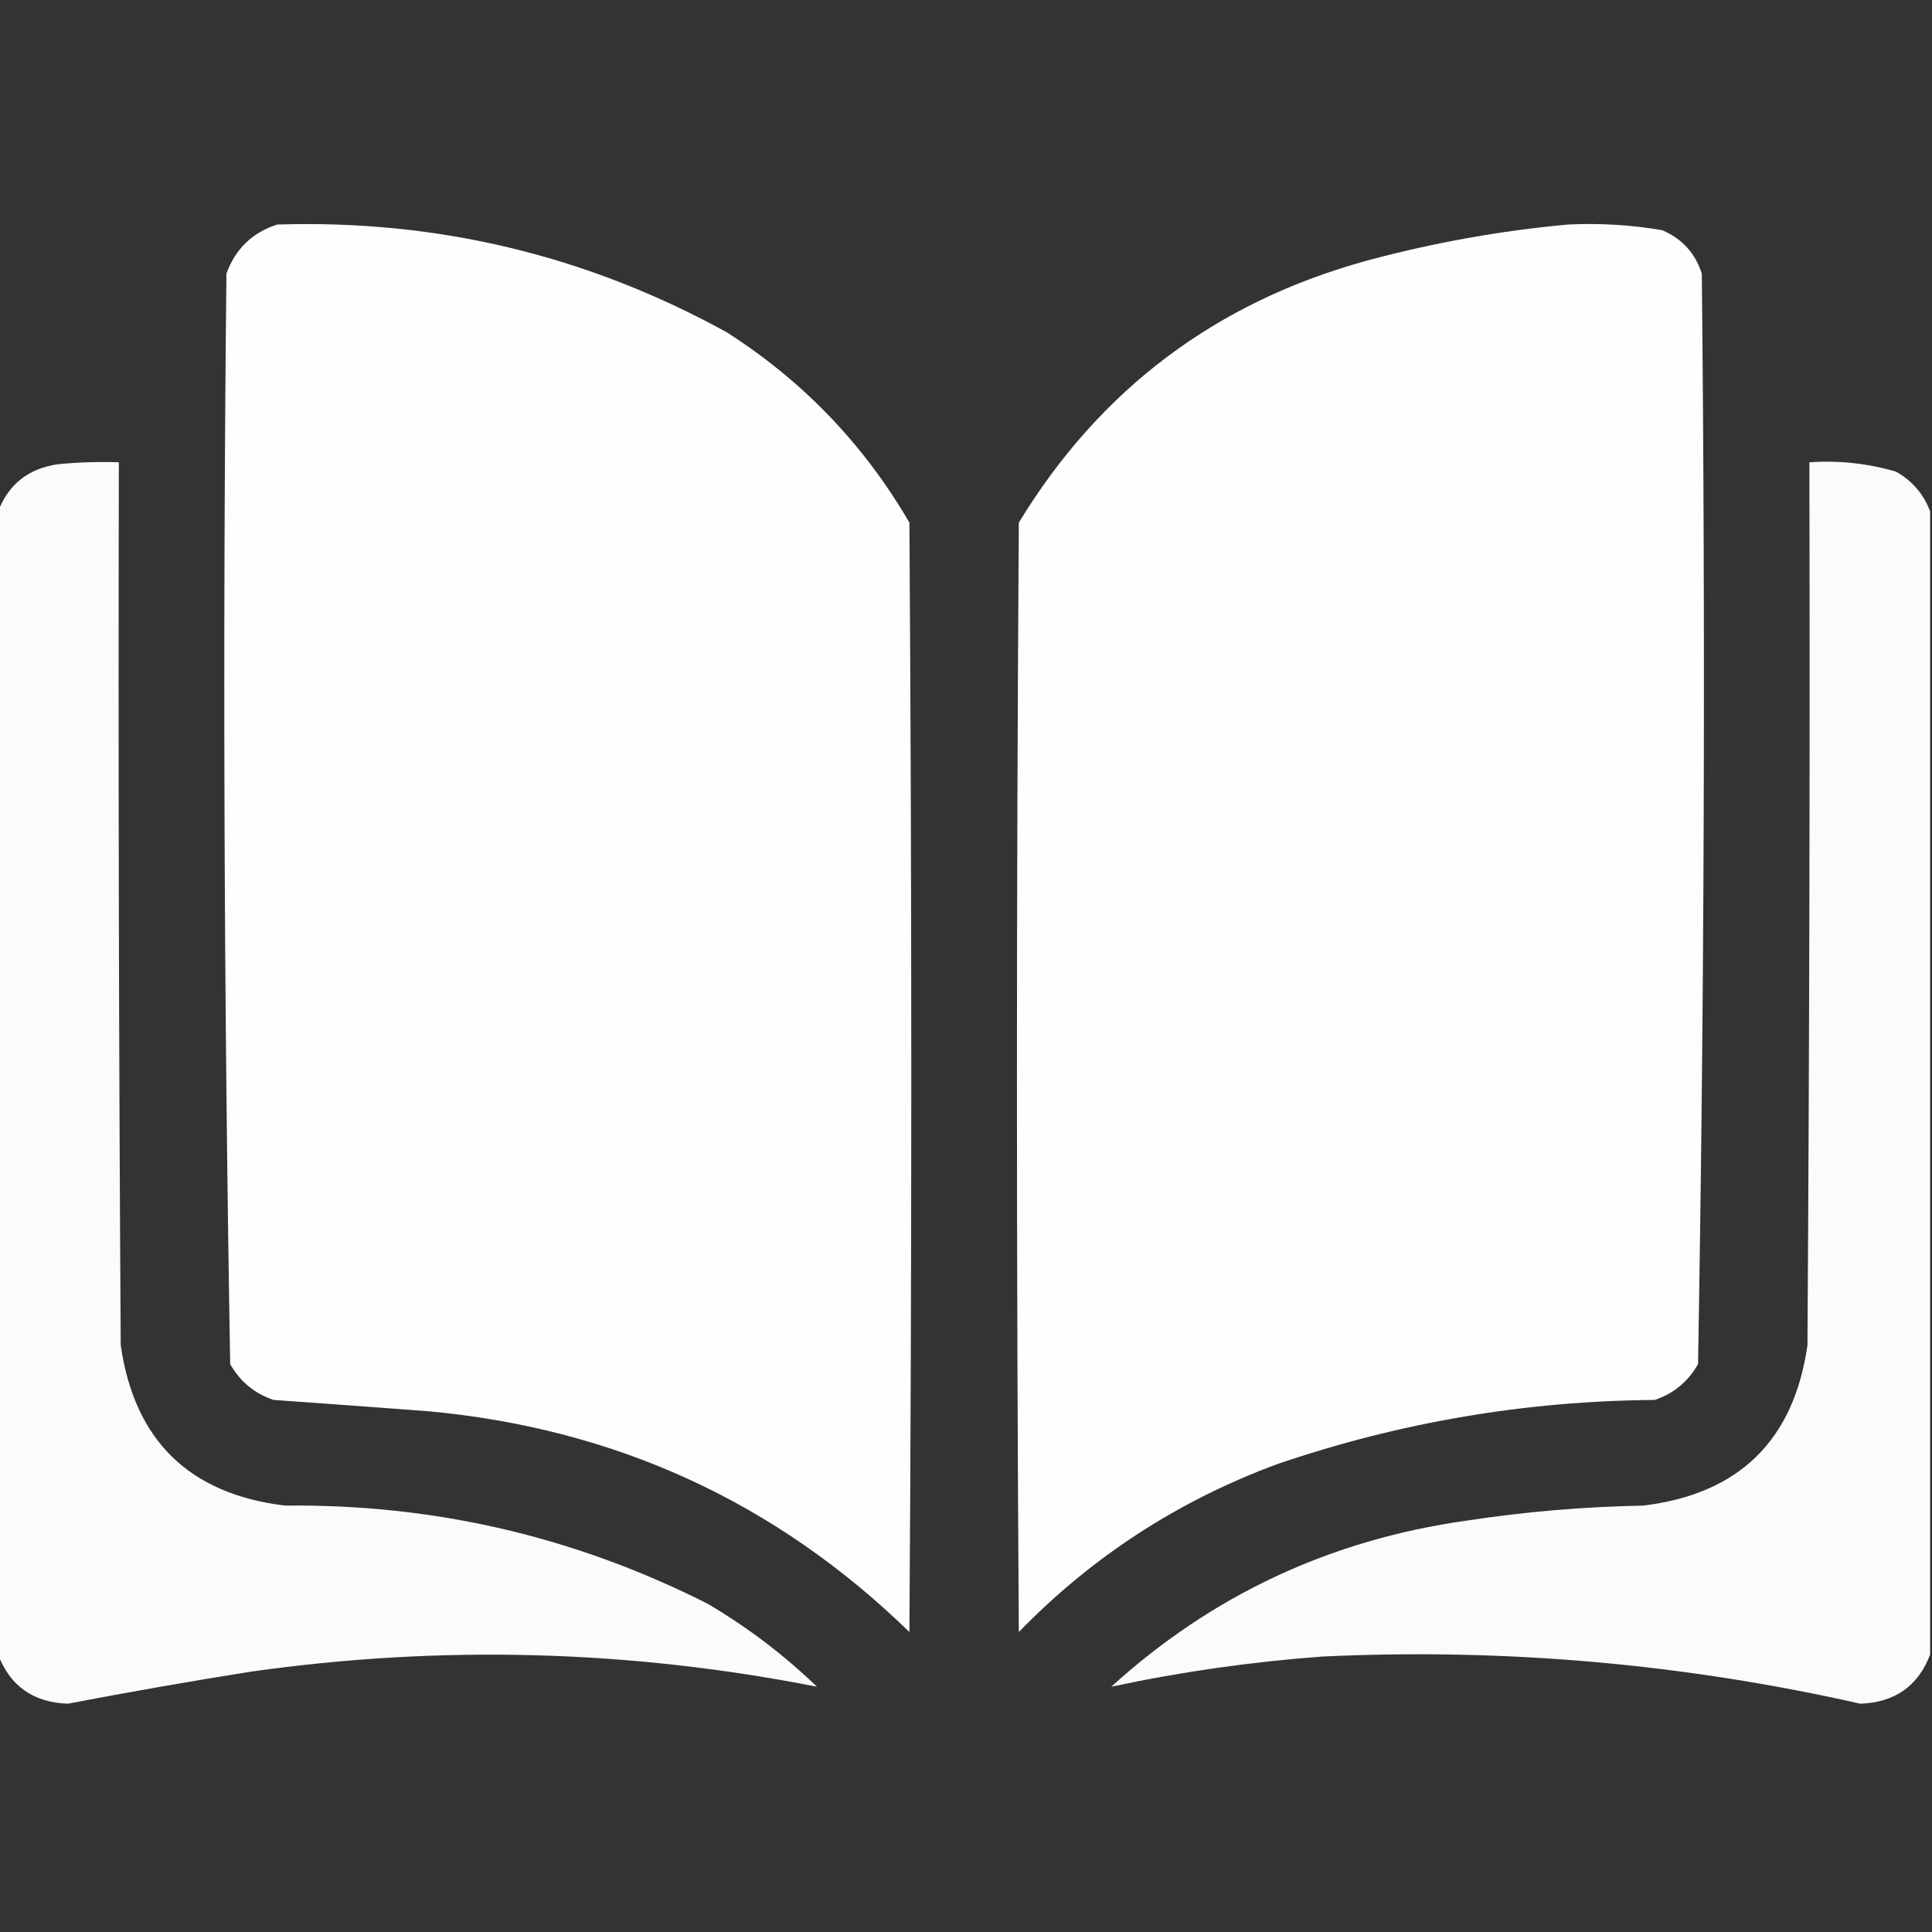 <svg width="41" height="41" viewBox="0 0 41 41" fill="none" xmlns="http://www.w3.org/2000/svg">
<rect x="0" y="0" width="41" height="41" fill="#333333" stroke="none"/>
<g id="open-book 1" clip-path="url(#clip0_613_7636)">
<g id="Group">
<path id="Vector" opacity="0.994" fill-rule="evenodd" clip-rule="evenodd" d="M5.886 4.765C9.276 4.658 12.452 5.419 15.415 7.047C17.038 8.082 18.332 9.43 19.299 11.091C19.352 18.939 19.352 26.786 19.299 34.634C16.464 31.876 13.061 30.314 9.089 29.949C7.995 29.866 6.9 29.786 5.806 29.709C5.403 29.574 5.096 29.32 4.885 28.948C4.752 21.239 4.725 13.524 4.805 5.806C4.998 5.278 5.359 4.931 5.886 4.765Z" fill="white"/>
</g>
<g id="Group_2">
<path id="Vector_2" opacity="0.994" fill-rule="evenodd" clip-rule="evenodd" d="M33.273 4.765C33.947 4.732 34.614 4.772 35.274 4.885C35.695 5.065 35.976 5.372 36.115 5.806C36.195 13.524 36.168 21.238 36.035 28.948C35.824 29.32 35.517 29.574 35.114 29.709C32.37 29.73 29.7 30.184 27.107 31.07C25.003 31.847 23.175 33.035 21.621 34.634C21.568 26.786 21.568 18.938 21.621 11.091C23.343 8.259 25.812 6.404 29.028 5.525C30.433 5.149 31.848 4.895 33.273 4.765Z" fill="white"/>
</g>
<g id="Group_3">
<path id="Vector_3" opacity="0.978" fill-rule="evenodd" clip-rule="evenodd" d="M-0.04 35.114C-0.04 27.026 -0.04 18.939 -0.04 10.851C0.186 10.269 0.613 9.936 1.241 9.85C1.667 9.81 2.095 9.796 2.522 9.81C2.509 16.056 2.522 22.302 2.562 28.548C2.853 30.569 4.014 31.704 6.046 31.951C9.209 31.915 12.198 32.609 15.015 34.033C15.857 34.528 16.631 35.115 17.337 35.795C13.358 35.011 9.355 34.904 5.325 35.475C4.027 35.681 2.732 35.908 1.441 36.155C0.71 36.13 0.216 35.782 -0.04 35.114Z" fill="white"/>
</g>
<g id="Group_4">
<path id="Vector_4" opacity="0.978" fill-rule="evenodd" clip-rule="evenodd" d="M40.96 10.851C40.96 18.939 40.96 27.026 40.96 35.114C40.704 35.782 40.21 36.129 39.478 36.155C35.72 35.306 31.916 34.973 28.067 35.154C26.552 35.266 25.057 35.479 23.583 35.795C25.718 33.854 28.227 32.679 31.11 32.272C32.358 32.081 33.612 31.974 34.874 31.951C36.906 31.703 38.067 30.569 38.357 28.548C38.398 22.302 38.411 16.056 38.398 9.81C39.025 9.767 39.639 9.834 40.239 10.01C40.584 10.207 40.824 10.488 40.96 10.851Z" fill="white"/>
</g>
</g>
<defs>
<clipPath id="clip0_613_7636">
<rect width="41" height="41" fill="white"/>
</clipPath>
</defs>
</svg>
